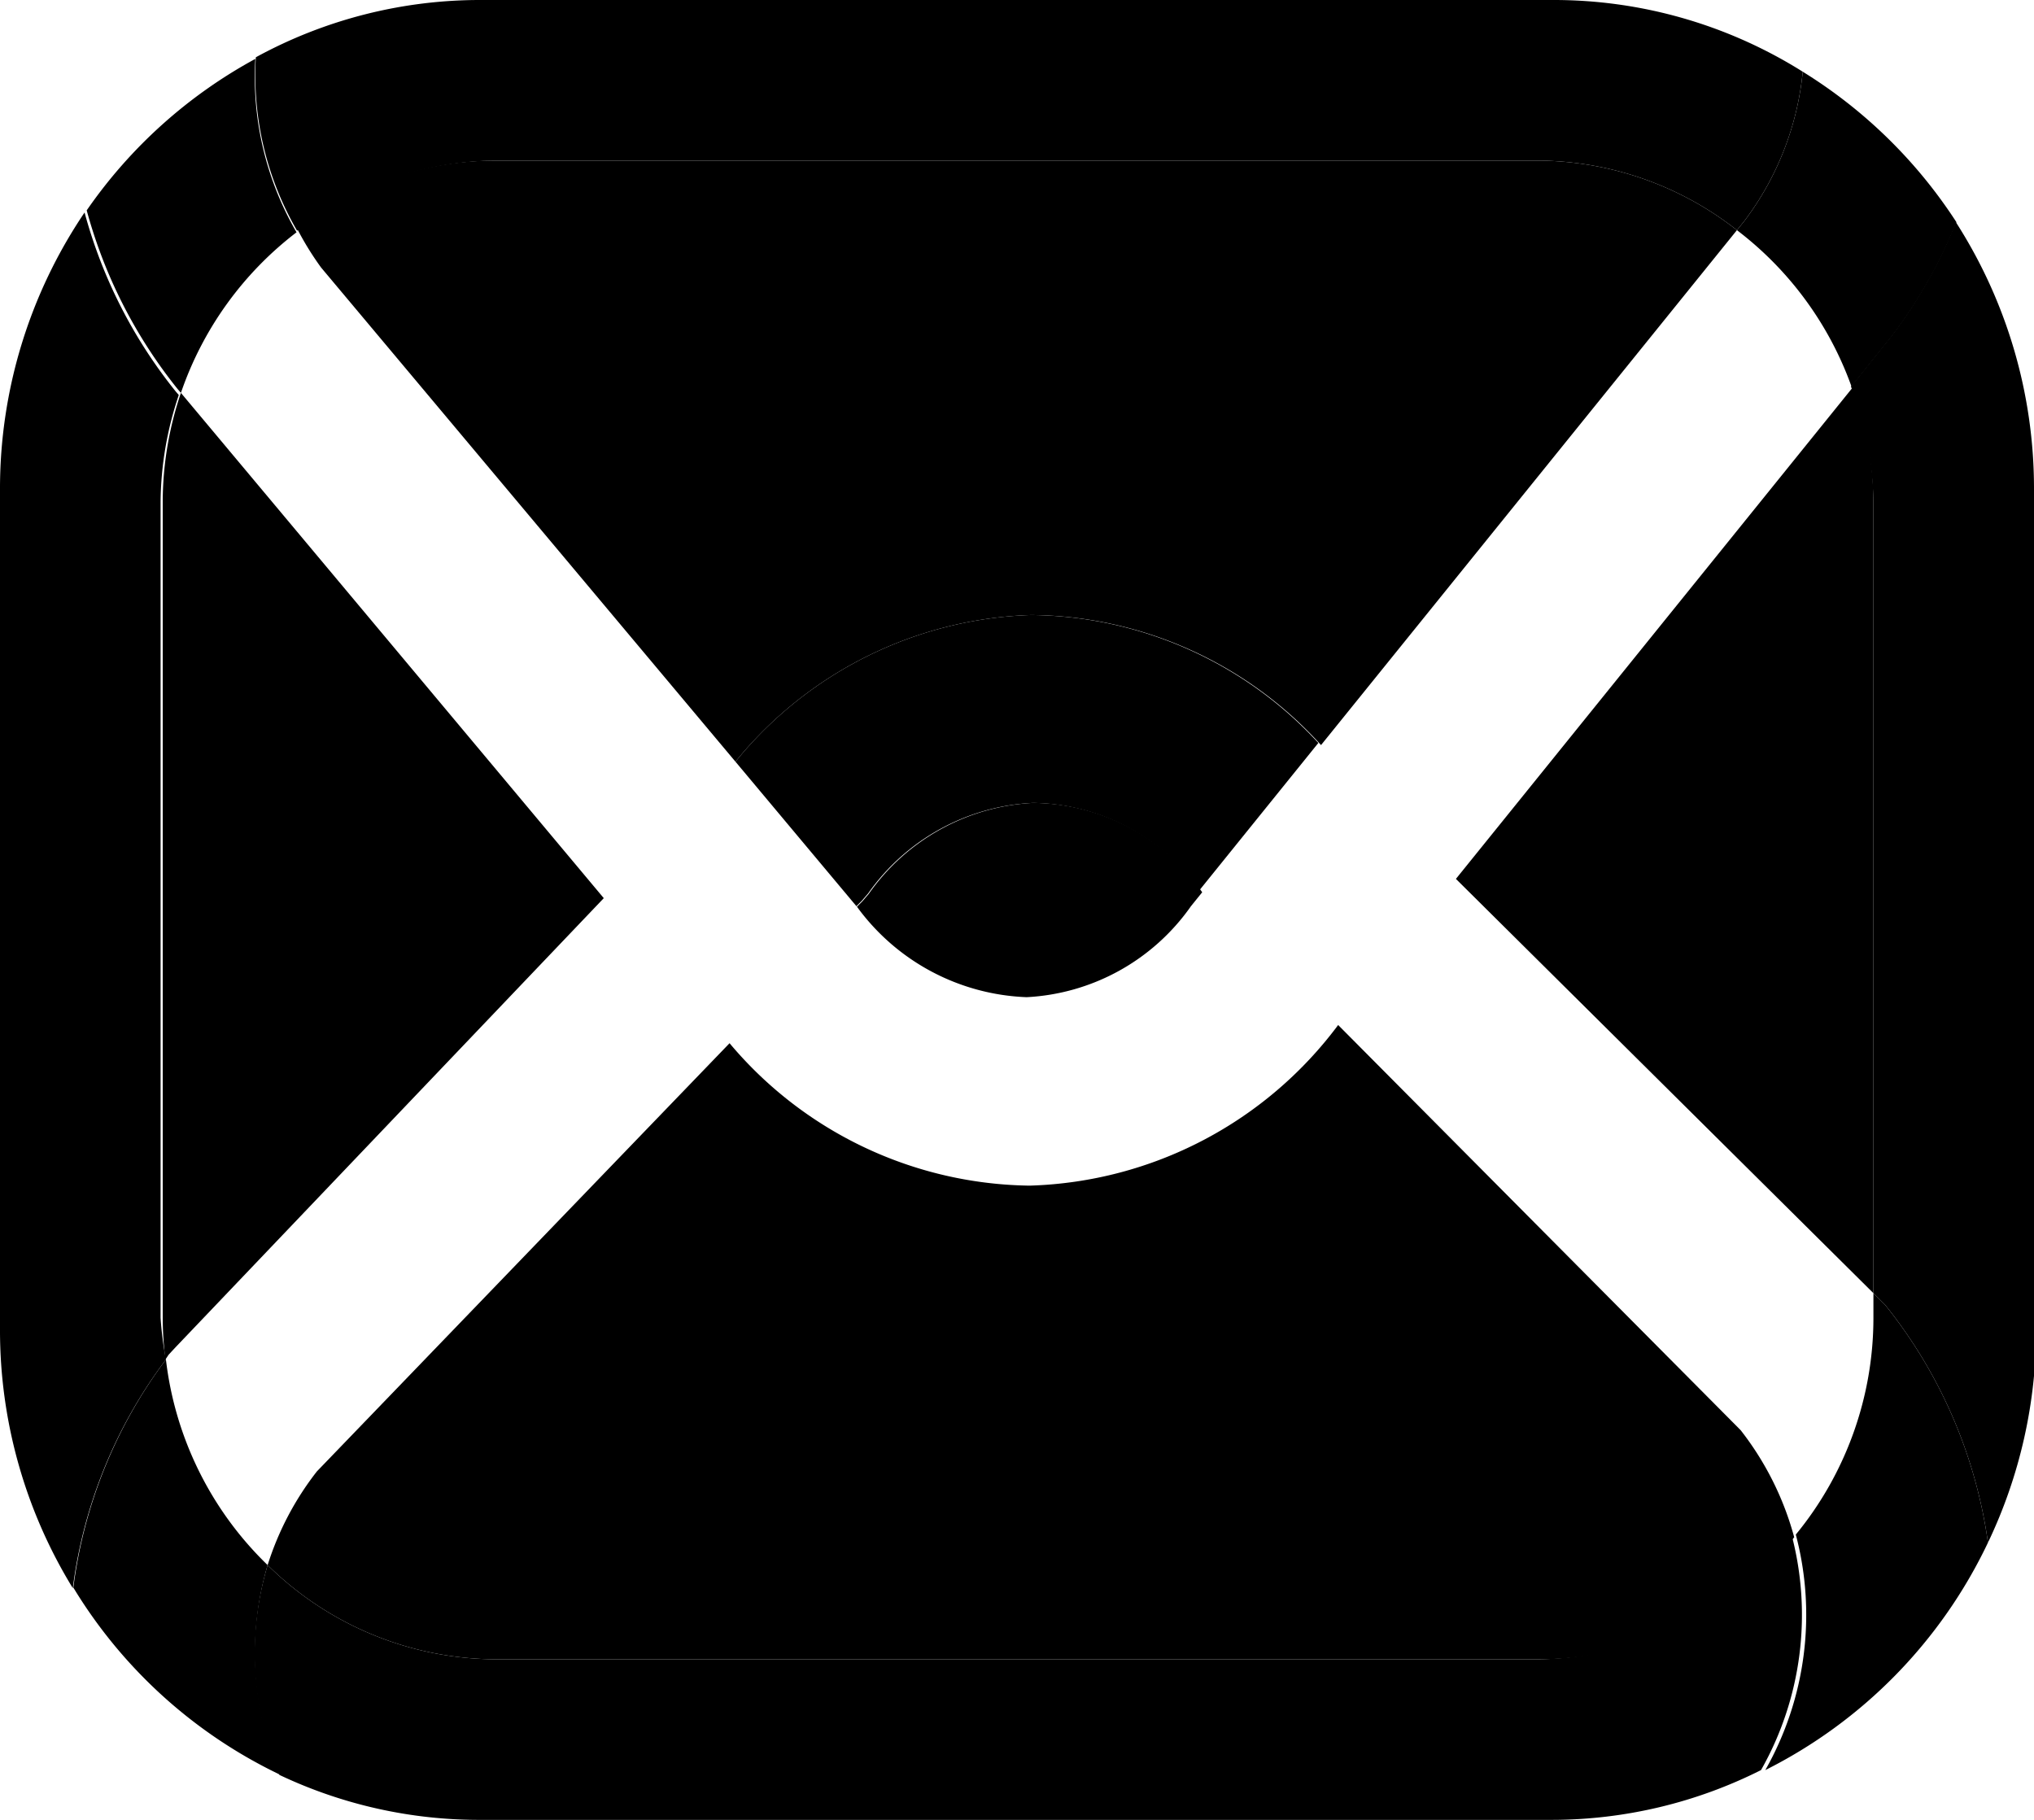 <svg aria-labelledby="title-email" xmlns="http://www.w3.org/2000/svg" viewBox="0 0 38 34"><title id="title-email">Email</title><path d="M3.28 25.17l8-8.39-7.9-9.44a6.39 6.39 0 0 0-.34 2v15.28a6.43 6.43 0 0 0 .05.78l.06-.09zm10.46-10.94a7.42 7.42 0 0 1 5.52-2.74 7.38 7.38 0 0 1 5.42 2.43l7.77-9.62A6.07 6.07 0 0 0 28.76 3H9.25a6.07 6.07 0 0 0-3.7 1.27A5.55 5.55 0 0 0 6 5zm5.44 4.4a4 4 0 0 0 3.07-1.7l.21-.26A3.89 3.89 0 0 0 19.3 15a4 4 0 0 0-3.07 1.7l-.12.14-.1.1a4.11 4.11 0 0 0 3.17 1.69zM35 24.16V9.38a6.39 6.39 0 0 0-.38-2.15l-7.42 9.19zm-10-5.01a7.46 7.46 0 0 1-5.74 3h-.07a7.44 7.44 0 0 1-5.56-2.66l-7.71 8A5.55 5.55 0 0 0 5 29.24 6.1 6.1 0 0 0 9.25 31h19.51a6.15 6.15 0 0 0 4.76-2.28 5.63 5.63 0 0 0-1-2z"/><path d="M28.76 3a6.07 6.07 0 0 1 3.69 1.3l.13-.16a5.52 5.52 0 0 0 1.1-2.8A8.74 8.74 0 0 0 29 0H9a8.73 8.73 0 0 0-4.22 1.07 5.78 5.78 0 0 0 .77 3.24A6.07 6.07 0 0 1 9.25 3zM38 9.15a9.21 9.21 0 0 0-1.46-5 9 9 0 0 1-1.22 2.15l-.74.92A6.39 6.39 0 0 1 35 9.38v14.78l.22.22a9.11 9.11 0 0 1 1.92 4.44 9.21 9.21 0 0 0 .9-4zM3 24.62V9.38a6.39 6.39 0 0 1 .34-2l-.06-.07a9.14 9.14 0 0 1-1.7-3.34A9.21 9.21 0 0 0 0 9.15v15.7a9.21 9.21 0 0 0 1.36 4.82A9 9 0 0 1 3.1 25.4a6.43 6.43 0 0 1-.1-.78zM28.76 31H9.25A6.1 6.1 0 0 1 5 29.24a5.76 5.76 0 0 0 .22 3.92A8.71 8.71 0 0 0 9 34h20a8.71 8.71 0 0 0 3.9-.93 5.88 5.88 0 0 0 .57-4.4A6.15 6.15 0 0 1 28.76 31z"/><path d="M33.68 1.34a5.52 5.52 0 0 1-1.1 2.8l-.13.16a6.37 6.37 0 0 1 2.14 2.92l.74-.92a9 9 0 0 0 1.22-2.15 9.15 9.15 0 0 0-2.87-2.81zm-30.3 6a6.37 6.37 0 0 1 2.16-3 5.78 5.78 0 0 1-.77-3.24 9.12 9.12 0 0 0-3.15 2.83 9.14 9.14 0 0 0 1.7 3.34zm15.88 4.15a7.42 7.42 0 0 0-5.52 2.74l2.26 2.7.1-.1.12-.14A4 4 0 0 1 19.3 15a3.89 3.89 0 0 1 3.11 1.63l2.22-2.75a7.38 7.38 0 0 0-5.37-2.39zM5.24 33.16A5.76 5.76 0 0 1 5 29.24a6.37 6.37 0 0 1-1.9-3.84 9 9 0 0 0-1.73 4.26 9.11 9.11 0 0 0 3.87 3.5zm29.76-9v.46a6.38 6.38 0 0 1-1.45 4.05 5.88 5.88 0 0 1-.57 4.4 9.14 9.14 0 0 0 4.16-4.25 9.11 9.11 0 0 0-1.92-4.44z"/></svg>